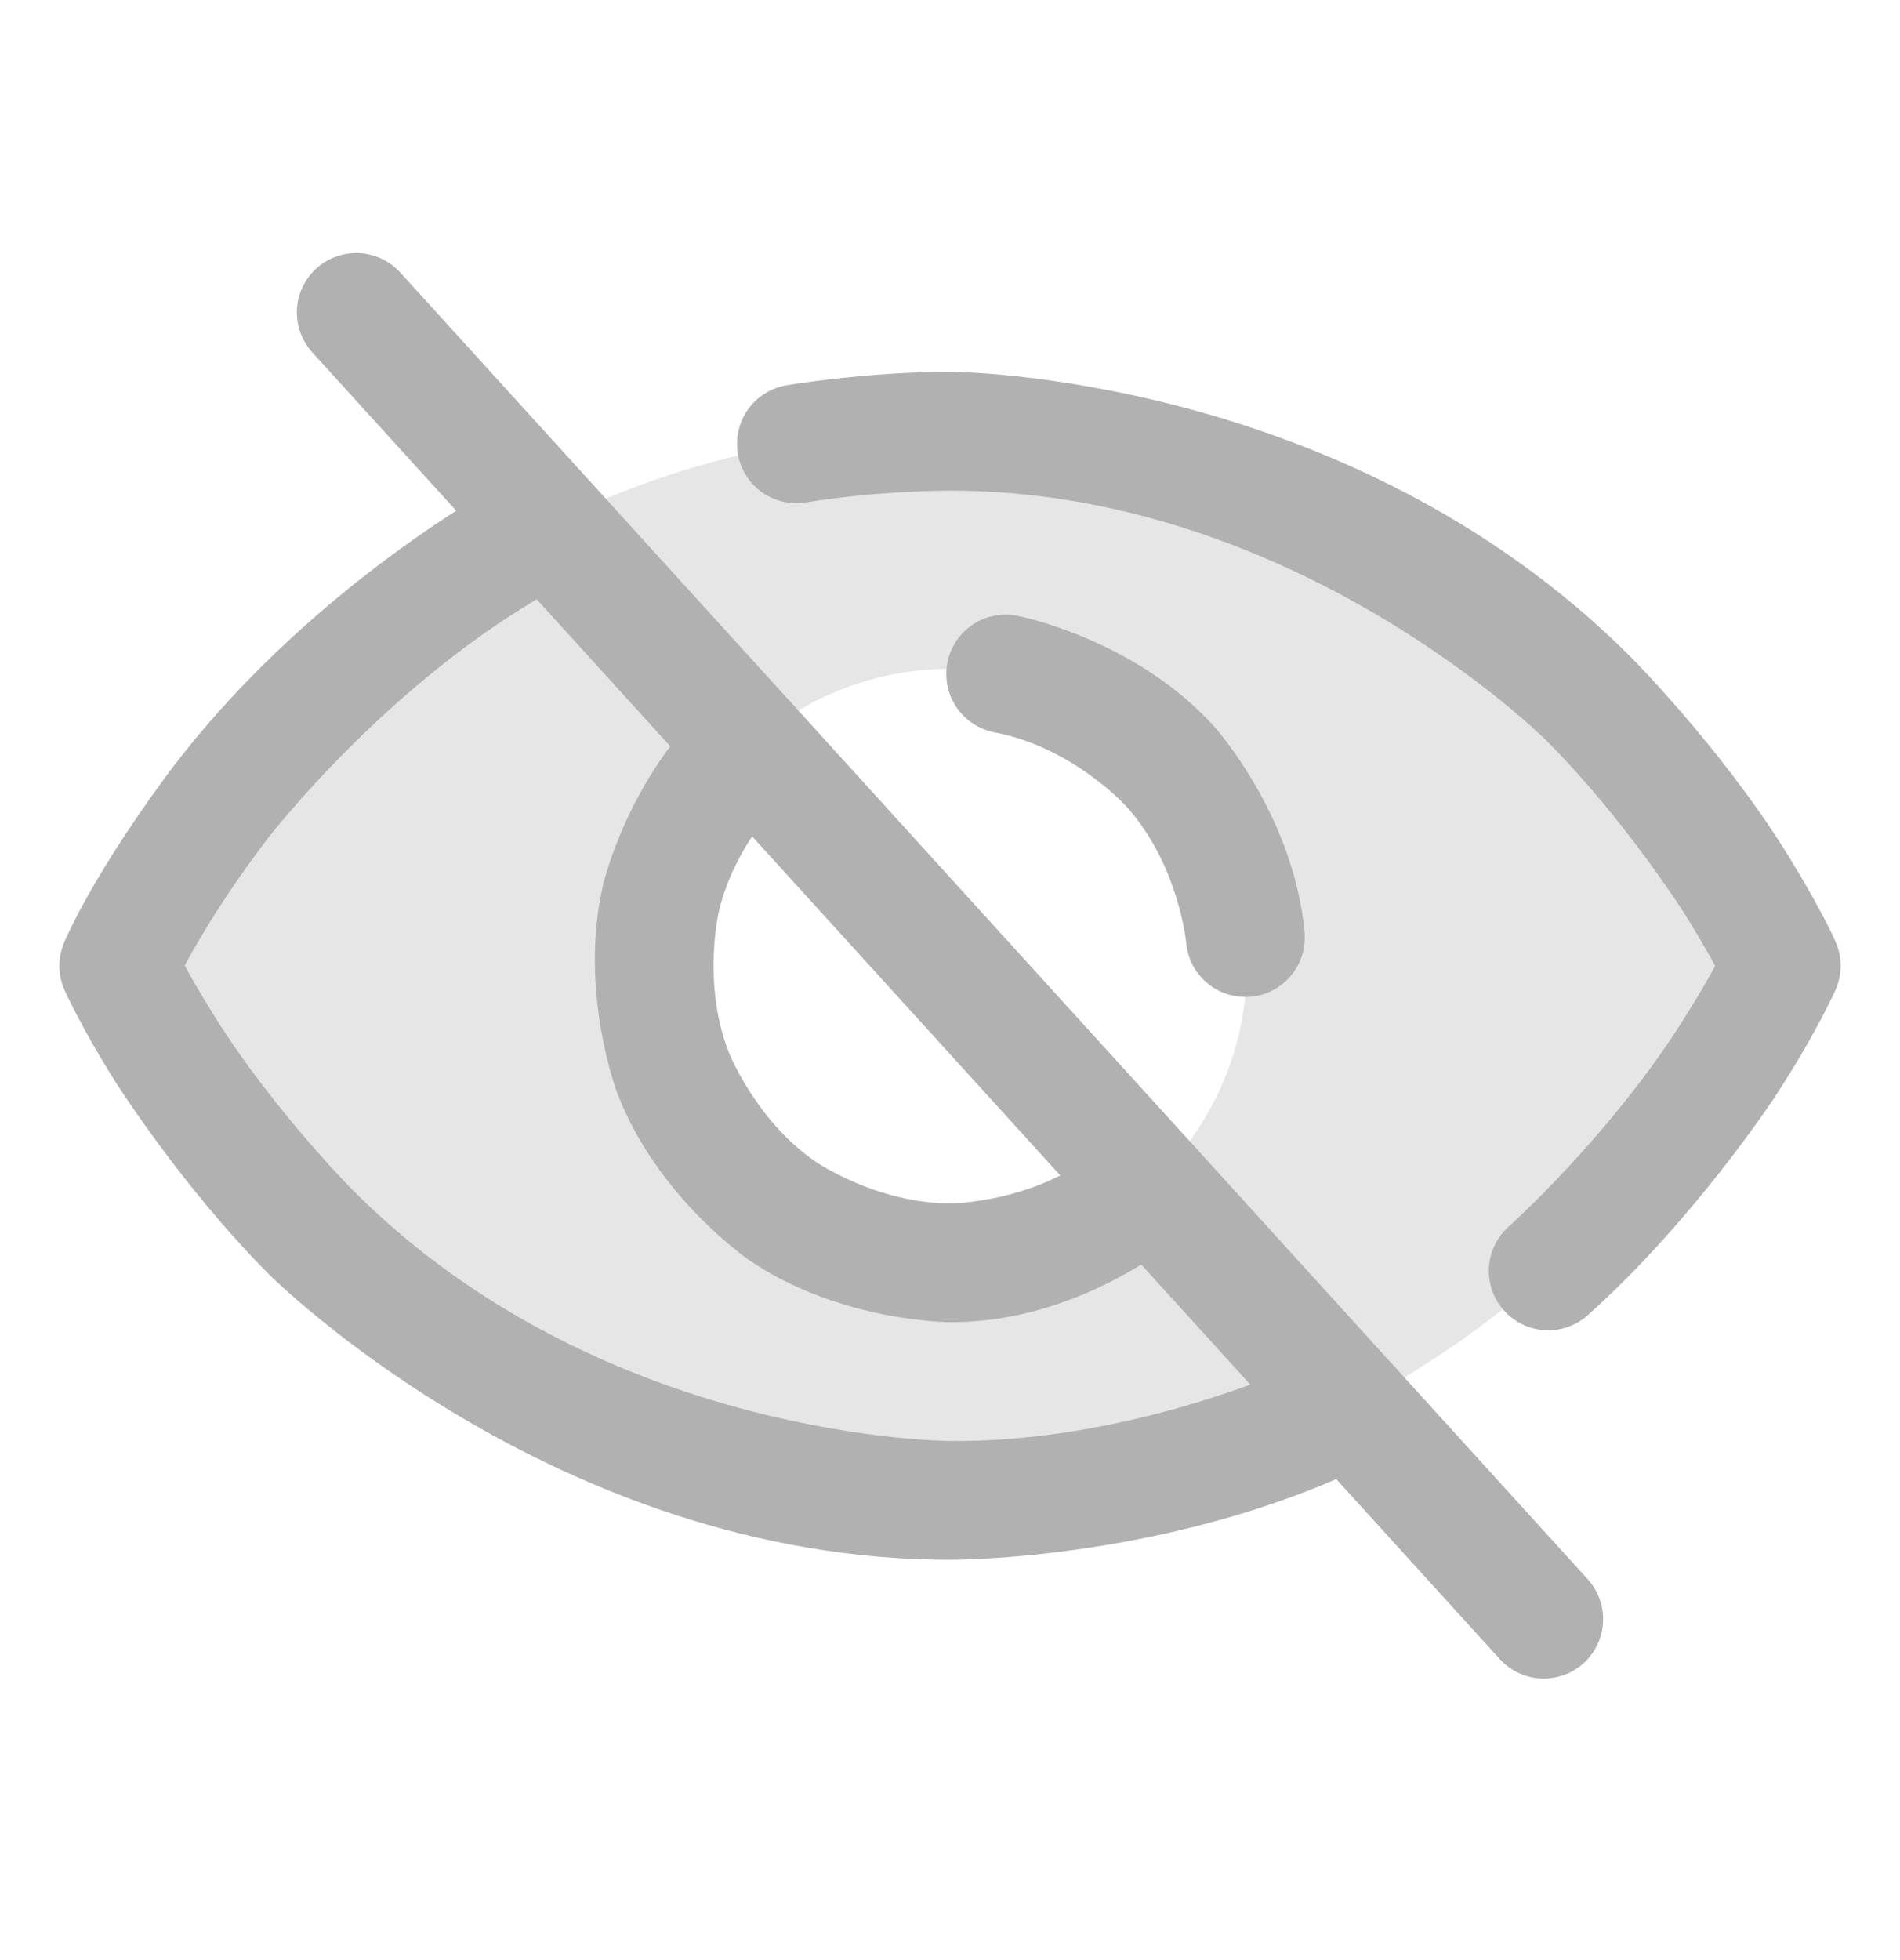 <svg width="32" height="33" viewBox="0 0 32 33" fill="none" xmlns="http://www.w3.org/2000/svg">
<path fill-rule="evenodd" clip-rule="evenodd" d="M2 16.26C2 16.26 6 7.26 16 7.26C26 7.26 30 16.26 30 16.26C30 16.26 26 25.26 16 25.26C6 25.26 2 16.26 2 16.26ZM13.222 20.417C14.044 20.967 15.011 21.26 16 21.26C17.326 21.26 18.598 20.733 19.535 19.795C20.473 18.858 21 17.586 21 16.26C21 15.271 20.707 14.304 20.157 13.482C19.608 12.66 18.827 12.019 17.913 11.64C17 11.262 15.994 11.163 15.024 11.356C14.055 11.549 13.164 12.025 12.464 12.724C11.765 13.424 11.289 14.315 11.096 15.284C10.903 16.254 11.002 17.26 11.381 18.173C11.759 19.087 12.4 19.868 13.222 20.417Z" fill="black" fill-opacity="0.1"/>
<path d="M6.74 4.587C6.729 4.575 6.718 4.564 6.707 4.553C6.531 4.377 6.296 4.273 6.048 4.261L6.045 4.261C6.03 4.26 6.015 4.26 6 4.26C5.751 4.26 5.511 4.353 5.327 4.52C5.316 4.531 5.304 4.542 5.293 4.553C5.117 4.729 5.013 4.964 5.001 5.212L5.001 5.215C5 5.23 5 5.245 5 5.26C5 5.509 5.093 5.748 5.26 5.933L25.26 27.933C25.45 28.141 25.718 28.26 26 28.26L26.004 28.26C26.252 28.259 26.49 28.166 26.673 28C26.881 27.81 27 27.542 27 27.26L27 27.256C26.999 27.008 26.906 26.77 26.74 26.587L6.74 4.587Z" fill="#B1B1B1"/>
<path d="M13.309 13.3L13.31 13.3C13.506 13.121 13.623 12.873 13.636 12.608C13.637 12.592 13.637 12.576 13.637 12.56L13.637 12.559C13.637 12.311 13.544 12.071 13.377 11.887C13.199 11.691 12.95 11.574 12.685 11.561C12.669 11.56 12.653 11.56 12.637 11.56L12.637 11.56C12.388 11.56 12.149 11.653 11.965 11.82C10.589 13.07 10.161 14.88 10.161 14.88C9.734 16.689 10.404 18.423 10.404 18.423C11.074 20.157 12.607 21.208 12.607 21.208C14.141 22.26 16 22.26 16 22.26C18.322 22.269 20.038 20.697 20.038 20.697C20.233 20.518 20.35 20.269 20.361 20.004C20.362 19.989 20.362 19.974 20.362 19.96L20.362 19.956C20.361 19.707 20.268 19.468 20.1 19.284C19.91 19.078 19.643 18.96 19.362 18.96L19.354 18.96C19.107 18.962 18.869 19.055 18.687 19.223C17.548 20.266 16 20.26 16 20.26C14.761 20.26 13.738 19.559 13.738 19.559C12.716 18.858 12.269 17.702 12.269 17.702C11.822 16.546 12.108 15.34 12.108 15.34C12.393 14.134 13.309 13.3 13.309 13.3Z" fill="#B1B1B1"/>
<path d="M9.699 9.728C6.717 11.235 4.506 14.121 4.506 14.121C3.603 15.301 3.111 16.255 3.111 16.255C3.315 16.636 3.627 17.133 3.627 17.133C4.63 18.726 5.957 20.053 5.957 20.053C10.164 24.26 16.008 24.26 16.008 24.26C19.332 24.287 22.3 22.792 22.3 22.792C22.428 22.727 22.567 22.691 22.71 22.686C22.724 22.685 22.737 22.685 22.75 22.685C23.128 22.685 23.473 22.898 23.643 23.235C23.707 23.363 23.744 23.502 23.749 23.645C23.75 23.658 23.75 23.672 23.75 23.685C23.75 24.063 23.537 24.408 23.2 24.578C19.799 26.291 15.992 26.26 15.992 26.26C9.336 26.26 4.543 21.467 4.543 21.467C3.057 19.981 1.935 18.199 1.935 18.199C1.365 17.294 1.086 16.666 1.086 16.666C0.971 16.408 0.971 16.113 1.086 15.855C1.671 14.534 2.919 12.905 2.919 12.905C5.408 9.655 8.799 7.942 8.799 7.942C8.939 7.872 9.093 7.835 9.25 7.835C9.351 7.835 9.452 7.85 9.548 7.88L9.563 7.885C9.811 7.967 10.018 8.143 10.138 8.376L10.143 8.384C10.213 8.524 10.25 8.678 10.25 8.835C10.25 8.936 10.235 9.037 10.204 9.133L10.2 9.147C10.118 9.396 9.942 9.603 9.709 9.723L9.701 9.728L9.699 9.728Z" fill="#B1B1B1"/>
<path d="M13.248 6.486C12.986 6.53 12.752 6.676 12.598 6.892C12.478 7.061 12.413 7.264 12.413 7.472L12.413 7.481C12.413 7.533 12.418 7.586 12.426 7.638C12.47 7.899 12.616 8.133 12.832 8.287C13.001 8.407 13.204 8.472 13.413 8.472L13.421 8.472C13.473 8.472 13.526 8.467 13.578 8.459C14.78 8.258 15.998 8.26 15.998 8.26C21.836 8.26 26.043 12.467 26.043 12.467C27.37 13.794 28.373 15.386 28.373 15.386C28.684 15.881 28.887 16.261 28.887 16.261C28.632 16.741 28.223 17.367 28.223 17.367C27.014 19.215 25.41 20.651 25.41 20.651L25.409 20.651L25.408 20.652C25.196 20.842 25.075 21.113 25.075 21.397C25.075 21.413 25.076 21.429 25.076 21.445C25.087 21.674 25.177 21.893 25.33 22.064C25.52 22.276 25.791 22.397 26.075 22.397C26.091 22.397 26.107 22.397 26.123 22.396C26.352 22.385 26.571 22.296 26.742 22.143L26.742 22.142C28.543 20.531 29.896 18.462 29.896 18.462C30.581 17.415 30.914 16.666 30.914 16.666C31.029 16.407 31.029 16.112 30.914 15.854C30.635 15.226 30.065 14.321 30.065 14.321C28.943 12.538 27.457 11.053 27.457 11.053C22.664 6.26 16.002 6.26 16.002 6.26C14.616 6.257 13.248 6.486 13.248 6.486L13.248 6.486Z" fill="#B1B1B1"/>
<path d="M18.958 13.564C19.856 14.55 19.979 15.878 19.979 15.878C20.027 16.392 20.459 16.785 20.975 16.785L20.978 16.785C21.008 16.785 21.038 16.783 21.068 16.781C21.582 16.733 21.975 16.301 21.975 15.785L21.975 15.782C21.975 15.752 21.974 15.722 21.971 15.692L21.971 15.691C21.785 13.699 20.438 12.218 20.438 12.218C19.09 10.738 17.124 10.365 17.124 10.365C17.062 10.353 17 10.347 16.938 10.347C16.907 10.347 16.877 10.349 16.846 10.352C16.402 10.392 16.038 10.723 15.955 11.161C15.943 11.223 15.938 11.285 15.938 11.347L15.938 11.355C15.939 11.553 15.999 11.746 16.111 11.911C16.261 12.13 16.491 12.28 16.751 12.33C18.061 12.578 18.958 13.564 18.958 13.564Z" fill="#B1B1B1"/>
</svg>